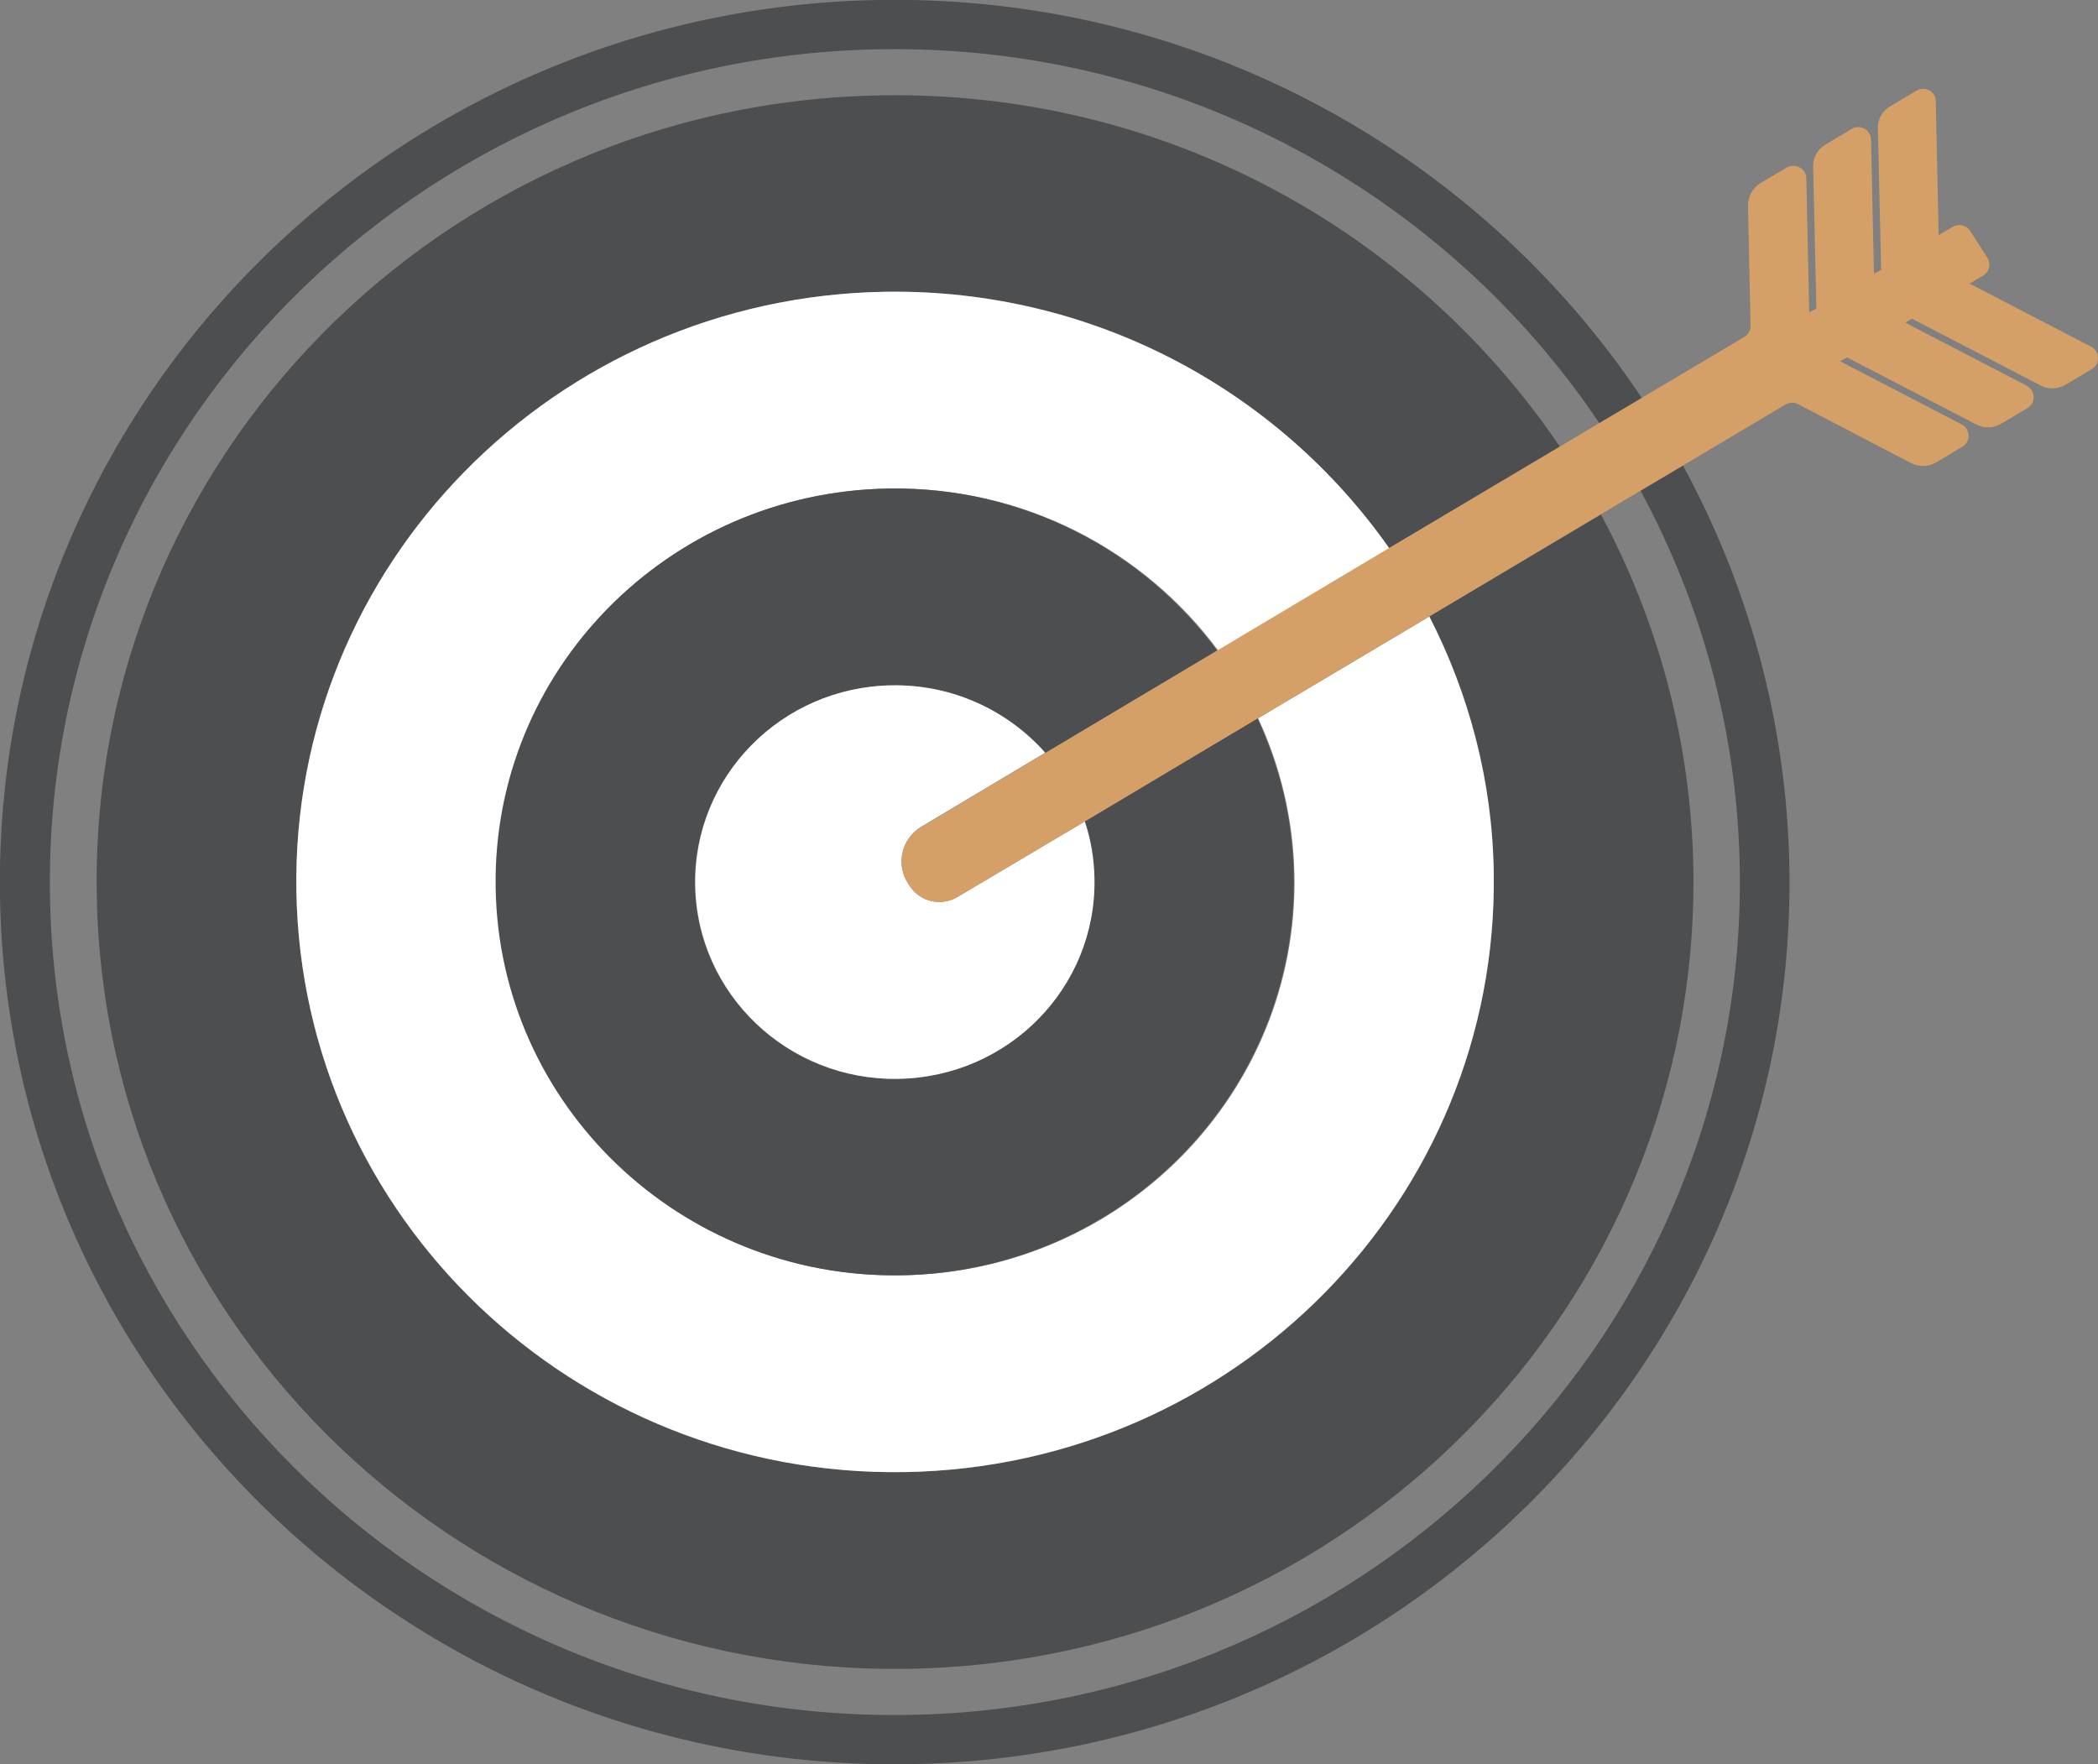 <svg width="44" height="37" viewBox="0 0 44 37" fill="none" xmlns="http://www.w3.org/2000/svg">
<rect x="0" y="0" width="44" height="37" fill="#808080" stroke="none"/>
<path d="M36.487 18.217C36.645 27.846 28.823 35.81 19.047 35.966C9.278 36.122 1.199 28.411 1.048 18.782C0.89 9.145 8.712 1.182 18.481 1.033C24.749 0.936 30.316 4.074 33.545 8.878L34.435 8.35C31.025 3.234 25.119 -0.105 18.466 -0.001C8.116 0.163 -0.166 8.595 -0 18.797C0.166 28.999 8.72 37.163 19.062 36.999C29.411 36.836 37.694 28.404 37.528 18.209C37.475 15.153 36.668 12.283 35.295 9.762L34.405 10.29C35.687 12.662 36.441 15.354 36.487 18.217Z" fill="#4D4E50"/>
<path d="M18.496 2C9.256 2.141 1.878 9.651 2.029 18.76C2.18 27.869 9.791 35.141 19.039 34.999C28.287 34.851 35.657 27.348 35.514 18.232C35.468 15.54 34.767 13.012 33.575 10.789L29.977 12.93C30.807 14.551 31.305 16.366 31.327 18.299C31.44 25.132 25.911 30.761 18.971 30.873C12.039 30.984 6.329 25.534 6.216 18.693C6.103 11.86 11.632 6.231 18.564 6.119C22.939 6.052 26.824 8.194 29.125 11.503L32.715 9.369C29.66 4.855 24.418 1.903 18.496 2Z" fill="#4D4E50"/>
<path d="M18.564 6.119C11.632 6.231 6.103 11.86 6.216 18.693C6.329 25.526 12.039 30.984 18.971 30.873C25.904 30.761 31.433 25.132 31.327 18.299C31.297 16.366 30.807 14.551 29.977 12.93L26.386 15.064C26.854 16.068 27.126 17.183 27.148 18.366C27.224 22.924 23.535 26.679 18.911 26.746C14.287 26.82 10.485 23.184 10.41 18.626C10.334 14.068 14.023 10.313 18.647 10.246C21.476 10.201 23.995 11.547 25.549 13.644L29.14 11.503C26.824 8.201 22.939 6.052 18.564 6.119Z" fill="white"/>
<path d="M18.632 10.246C14.008 10.32 10.319 14.068 10.395 18.626C10.47 23.184 14.28 26.82 18.896 26.746C23.52 26.672 27.209 22.917 27.133 18.366C27.111 17.184 26.839 16.076 26.371 15.065L22.743 17.228C22.864 17.608 22.939 18.009 22.947 18.433C22.984 20.708 21.144 22.589 18.828 22.627C16.52 22.664 14.611 20.842 14.574 18.567C14.536 16.291 16.384 14.41 18.692 14.373C19.975 14.351 21.136 14.908 21.921 15.793L25.526 13.644C23.98 11.555 21.461 10.202 18.632 10.246Z" fill="#4D4E50"/>
<path d="M18.7 14.373C16.392 14.41 14.543 16.284 14.581 18.566C14.619 20.842 16.52 22.663 18.836 22.626C21.151 22.589 22.992 20.715 22.954 18.433C22.947 18.009 22.879 17.607 22.751 17.228L20.08 18.812C19.741 19.013 19.303 18.916 19.085 18.589L19.047 18.529C18.783 18.128 18.904 17.592 19.318 17.34L21.921 15.786C21.144 14.908 19.982 14.35 18.7 14.373Z" fill="white"/>
<path d="M42.793 8.082C42.959 8.172 43.163 8.164 43.321 8.067L43.872 7.74C43.955 7.688 44.008 7.599 44 7.502C44 7.406 43.94 7.316 43.857 7.272L41.307 5.948L41.594 5.777C41.654 5.74 41.699 5.681 41.715 5.614C41.73 5.547 41.722 5.472 41.684 5.413L41.322 4.848C41.247 4.721 41.081 4.684 40.953 4.759L40.658 4.93L40.598 2.119C40.598 2.022 40.545 1.94 40.462 1.896C40.379 1.851 40.274 1.851 40.191 1.903L39.64 2.23C39.474 2.327 39.376 2.506 39.384 2.691L39.452 5.658L39.301 5.74L39.24 2.929C39.24 2.833 39.188 2.751 39.105 2.699C39.022 2.654 38.916 2.654 38.833 2.706L38.282 3.034C38.116 3.13 38.018 3.309 38.026 3.502L38.094 6.469L37.943 6.551L37.883 3.74C37.883 3.643 37.83 3.554 37.739 3.509C37.656 3.465 37.551 3.465 37.468 3.517L36.917 3.844C36.758 3.941 36.66 4.119 36.66 4.305L36.713 6.833C36.713 6.93 36.668 7.012 36.585 7.064L34.435 8.343L33.545 8.871L32.708 9.369L29.117 11.503L25.527 13.644L21.921 15.793L19.319 17.347C18.904 17.593 18.783 18.135 19.047 18.537L19.085 18.589C19.303 18.916 19.741 19.013 20.08 18.812L22.751 17.228L26.379 15.065L29.97 12.93L33.568 10.789L34.405 10.291L35.295 9.763L37.445 8.484C37.528 8.439 37.626 8.432 37.709 8.476L40.078 9.711C40.243 9.8 40.447 9.793 40.606 9.696L41.156 9.369C41.239 9.317 41.292 9.227 41.285 9.131C41.285 9.034 41.224 8.945 41.141 8.9L38.592 7.577L38.735 7.495L41.443 8.9C41.609 8.99 41.805 8.982 41.971 8.885L42.522 8.558C42.605 8.506 42.657 8.417 42.65 8.32C42.65 8.224 42.59 8.142 42.507 8.09L39.957 6.766L40.1 6.684L42.793 8.082Z" fill="#D5A068"/>
</svg>
